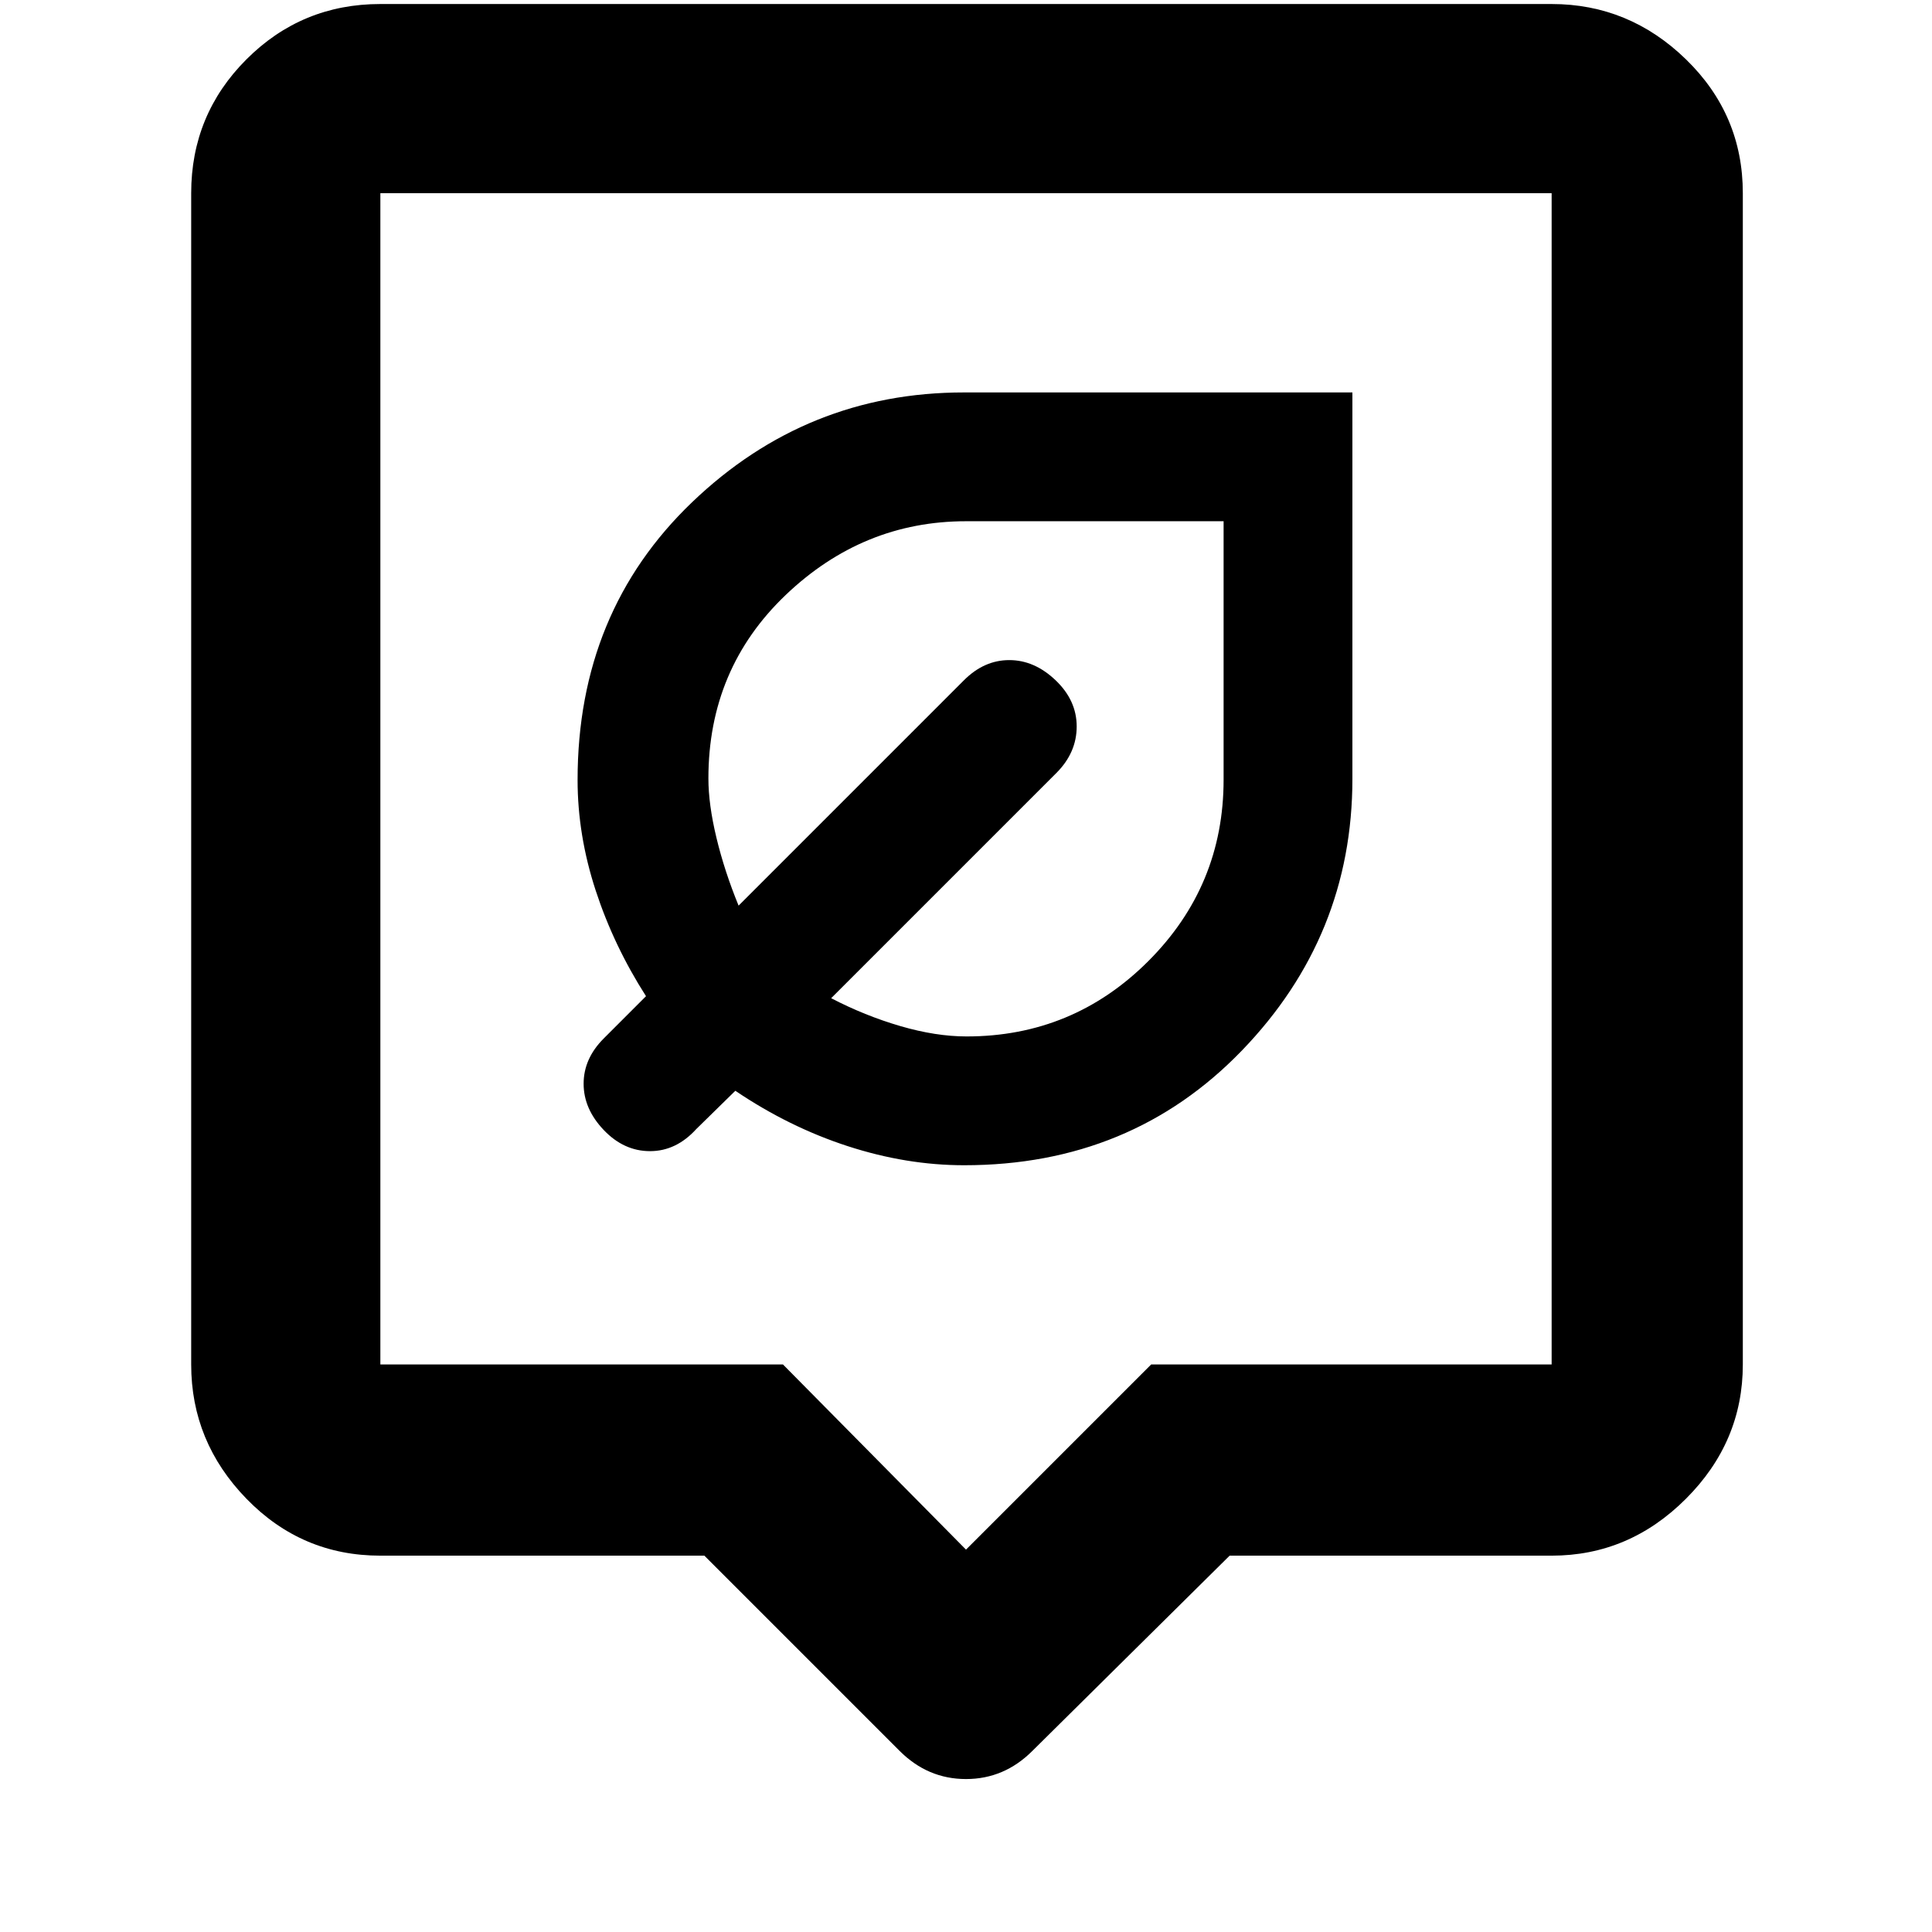 <svg xmlns="http://www.w3.org/2000/svg" width="48" height="48" viewBox="0 96 960 960"><path d="M479.102 675Q562 675 617 618.1T672 483V291H479q-78.165 0-135.083 54.526Q287 400.052 287 483.565q0 27.435 9 54.935 9 27.5 25 52.5l-21 21q-10 10-10 22.5t10 23q10 10.5 23 10.5t23-11l19.385-19Q392 656 421.18 665.5q29.18 9.5 57.922 9.5Zm1.206-64q-15.308 0-32.923-5.143Q429.769 600.714 413 592l112-112q10-10.067 10-23.033Q535 444 524.5 434q-10.5-10-23-10T479 434L367 546q-7-17.083-11-33.7-4-16.616-4-29.5 0-54.5 38.4-91.15Q428.8 355 480 355h128v128.412q0 52.755-37.417 90.171Q533.167 611 480.308 611ZM447 966l-97-97H189q-39.05 0-66.525-28.269Q95 812.463 95 774V192q0-39.05 27.475-66.525Q149.95 98 189 98h582q38.463 0 66.731 27.475Q866 152.95 866 192v582q0 38.463-28.269 66.731Q809.463 869 771 869H611l-98 97q-14 14-33 14t-33-14ZM189 774h200.057L480 866l92-92h199V192H189v582Zm0-582v582-582Z"/></svg>